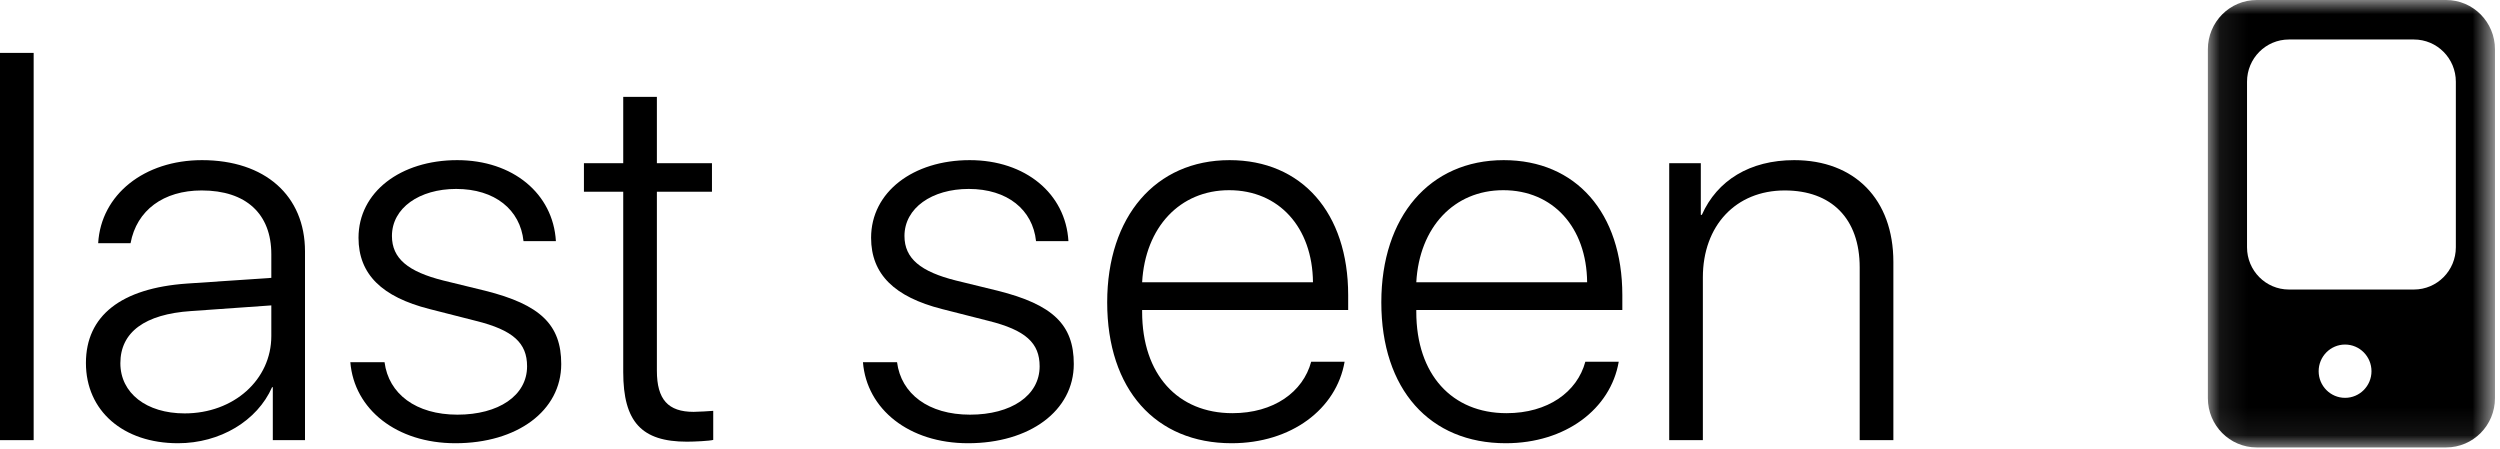 <?xml version="1.0" encoding="UTF-8"?>
<svg width="89px" height="16px" viewBox="0 0 89 16" version="1.1" xmlns="http://www.w3.org/2000/svg" xmlns:xlink="http://www.w3.org/1999/xlink">
    <!-- Generator: Sketch 49 (51002) - http://www.bohemiancoding.com/sketch -->
    <title>Page 1</title>
    <desc>Created with Sketch.</desc>
    <defs>
        <polygon id="path-1" points="0.082 15.929 10.303 15.929 10.303 0 0.082 0"></polygon>
    </defs>
    <g id="Page-1" stroke="none" stroke-width="1" fill="none" fill-rule="evenodd">
        <g id="last-seen-landing-copy-10" transform="translate(-675, -30)">
            <g id="Page-1" transform="translate(675, 30)">
                <polygon id="Fill-1" fill="#000000" points="0 15.669 1.198 15.669 1.198 1.883 0 1.883"></polygon>
                <g id="Group-19" transform="translate(2.788, 0)">
                    <path d="M6.871,11.962 L6.871,10.872 L4.011,11.074 C2.369,11.184 1.497,11.824 1.497,12.931 C1.497,13.993 2.422,14.717 3.785,14.717 C5.536,14.717 6.871,13.517 6.871,11.962 M0.271,12.923 C0.271,11.239 1.524,10.259 3.866,10.095 L6.871,9.892 L6.871,9.05 C6.871,7.613 5.972,6.78 4.392,6.78 C3.031,6.78 2.078,7.485 1.86,8.657 L0.707,8.657 C0.807,6.926 2.349,5.701 4.402,5.701 C6.644,5.701 8.07,6.963 8.07,8.95 L8.07,15.669 L6.924,15.669 L6.924,13.784 L6.898,13.784 C6.371,14.982 5.046,15.779 3.548,15.779 C1.596,15.779 0.271,14.625 0.271,12.923" id="Fill-2" fill="#000000"></path>
                    <path d="M13.489,5.701 C15.468,5.701 16.902,6.89 17.002,8.584 L15.849,8.584 C15.732,7.467 14.832,6.726 13.452,6.726 C12.145,6.726 11.165,7.402 11.165,8.401 C11.165,9.206 11.745,9.672 12.989,9.985 L14.487,10.351 C16.448,10.844 17.192,11.56 17.192,12.959 C17.192,14.625 15.622,15.779 13.424,15.779 C11.328,15.779 9.821,14.571 9.684,12.895 L10.902,12.895 C11.047,14.022 12.018,14.762 13.497,14.762 C14.959,14.762 15.976,14.086 15.976,13.041 C15.976,12.209 15.478,11.751 14.151,11.422 L12.5,11.001 C10.81,10.571 9.975,9.765 9.975,8.464 C9.975,6.836 11.473,5.701 13.489,5.701" id="Fill-4" fill="#000000"></path>
                    <path d="M20.597,3.448 L20.597,5.811 L22.558,5.811 L22.558,6.826 L20.597,6.826 L20.597,13.198 C20.597,14.223 20.997,14.662 21.905,14.662 C22.03,14.662 22.53,14.635 22.603,14.626 L22.603,15.661 C22.476,15.698 21.921,15.724 21.667,15.724 C20.053,15.724 19.399,15.019 19.399,13.244 L19.399,6.826 L18,6.826 L18,5.811 L19.399,5.811 L19.399,3.448 L20.597,3.448 Z" id="Fill-6" fill="#000000"></path>
                    <path d="M31.735,5.701 C33.715,5.701 35.149,6.89 35.248,8.584 L34.095,8.584 C33.977,7.467 33.079,6.726 31.699,6.726 C30.392,6.726 29.411,7.402 29.411,8.401 C29.411,9.206 29.992,9.672 31.237,9.985 L32.734,10.351 C34.695,10.844 35.439,11.56 35.439,12.959 C35.439,14.625 33.868,15.779 31.673,15.779 C29.575,15.779 28.068,14.571 27.933,12.895 L29.147,12.895 C29.292,14.022 30.265,14.762 31.745,14.762 C33.206,14.762 34.223,14.086 34.223,13.041 C34.223,12.209 33.723,11.751 32.399,11.422 L30.745,11.001 C29.058,10.571 28.223,9.765 28.223,8.464 C28.223,6.836 29.72,5.701 31.735,5.701" id="Fill-8" fill="#000000"></path>
                    <path d="M37.872,10.049 L43.954,10.049 C43.936,8.09 42.738,6.771 40.968,6.771 C39.216,6.771 37.981,8.09 37.872,10.049 Z M45.08,12.878 C44.789,14.562 43.183,15.779 41.058,15.779 C38.354,15.779 36.628,13.866 36.628,10.763 C36.628,7.705 38.354,5.701 40.985,5.701 C43.555,5.701 45.207,7.577 45.207,10.506 L45.207,11.037 L37.872,11.037 L37.872,11.101 C37.872,13.334 39.143,14.709 41.086,14.709 C42.556,14.709 43.6,13.957 43.89,12.878 L45.08,12.878 Z" id="Fill-10" fill="#000000"></path>
                    <path d="M47.632,10.049 L53.714,10.049 C53.696,8.09 52.497,6.771 50.728,6.771 C48.975,6.771 47.74,8.09 47.632,10.049 Z M54.839,12.878 C54.549,14.562 52.943,15.779 50.817,15.779 C48.113,15.779 46.387,13.866 46.387,10.763 C46.387,7.705 48.113,5.701 50.744,5.701 C53.315,5.701 54.967,7.577 54.967,10.506 L54.967,11.037 L47.632,11.037 L47.632,11.101 C47.632,13.334 48.903,14.709 50.845,14.709 C52.316,14.709 53.359,13.957 53.65,12.878 L54.839,12.878 Z" id="Fill-12" fill="#000000"></path>
                    <path d="M56.636,5.811 L57.761,5.811 L57.761,7.65 L57.797,7.65 C58.342,6.424 59.504,5.701 61.085,5.701 C63.236,5.701 64.616,7.093 64.616,9.326 L64.616,15.669 L63.417,15.669 L63.417,9.518 C63.417,7.778 62.409,6.78 60.749,6.78 C59.005,6.78 57.834,8.035 57.834,9.875 L57.834,15.669 L56.636,15.669 L56.636,5.811 Z" id="Fill-14" fill="#000000"></path>
                    <g id="Group-18" transform="translate(75.73, 0)">
                        <mask id="mask-2" fill="white">
                            <use xlink:href="#path-1"></use>
                        </mask>
                        <g id="Clip-17"></g>
                        <path d="M8.91,8.804 C8.91,9.634 8.242,10.307 7.418,10.307 L2.967,10.307 C2.144,10.307 1.476,9.634 1.476,8.804 L1.476,2.909 C1.476,2.078 2.144,1.406 2.967,1.406 L7.418,1.406 C8.242,1.406 8.91,2.078 8.91,2.909 L8.91,8.804 Z M4.966,14.163 C4.447,14.163 4.026,13.739 4.026,13.215 C4.026,12.691 4.447,12.266 4.966,12.266 C5.486,12.266 5.907,12.691 5.907,13.215 C5.907,13.739 5.486,14.163 4.966,14.163 Z M10.303,1.755 C10.303,0.785 9.524,0 8.563,0 L1.822,0 C0.861,0 0.082,0.785 0.082,1.755 L0.082,14.174 C0.082,15.144 0.861,15.929 1.822,15.929 L8.563,15.929 C9.524,15.929 10.303,15.144 10.303,14.174 L10.303,1.755 Z" id="Fill-16" fill="#000000" mask="url(#mask-2)"></path>
                    </g>
                </g>
            </g>
        </g>
    </g>
</svg>